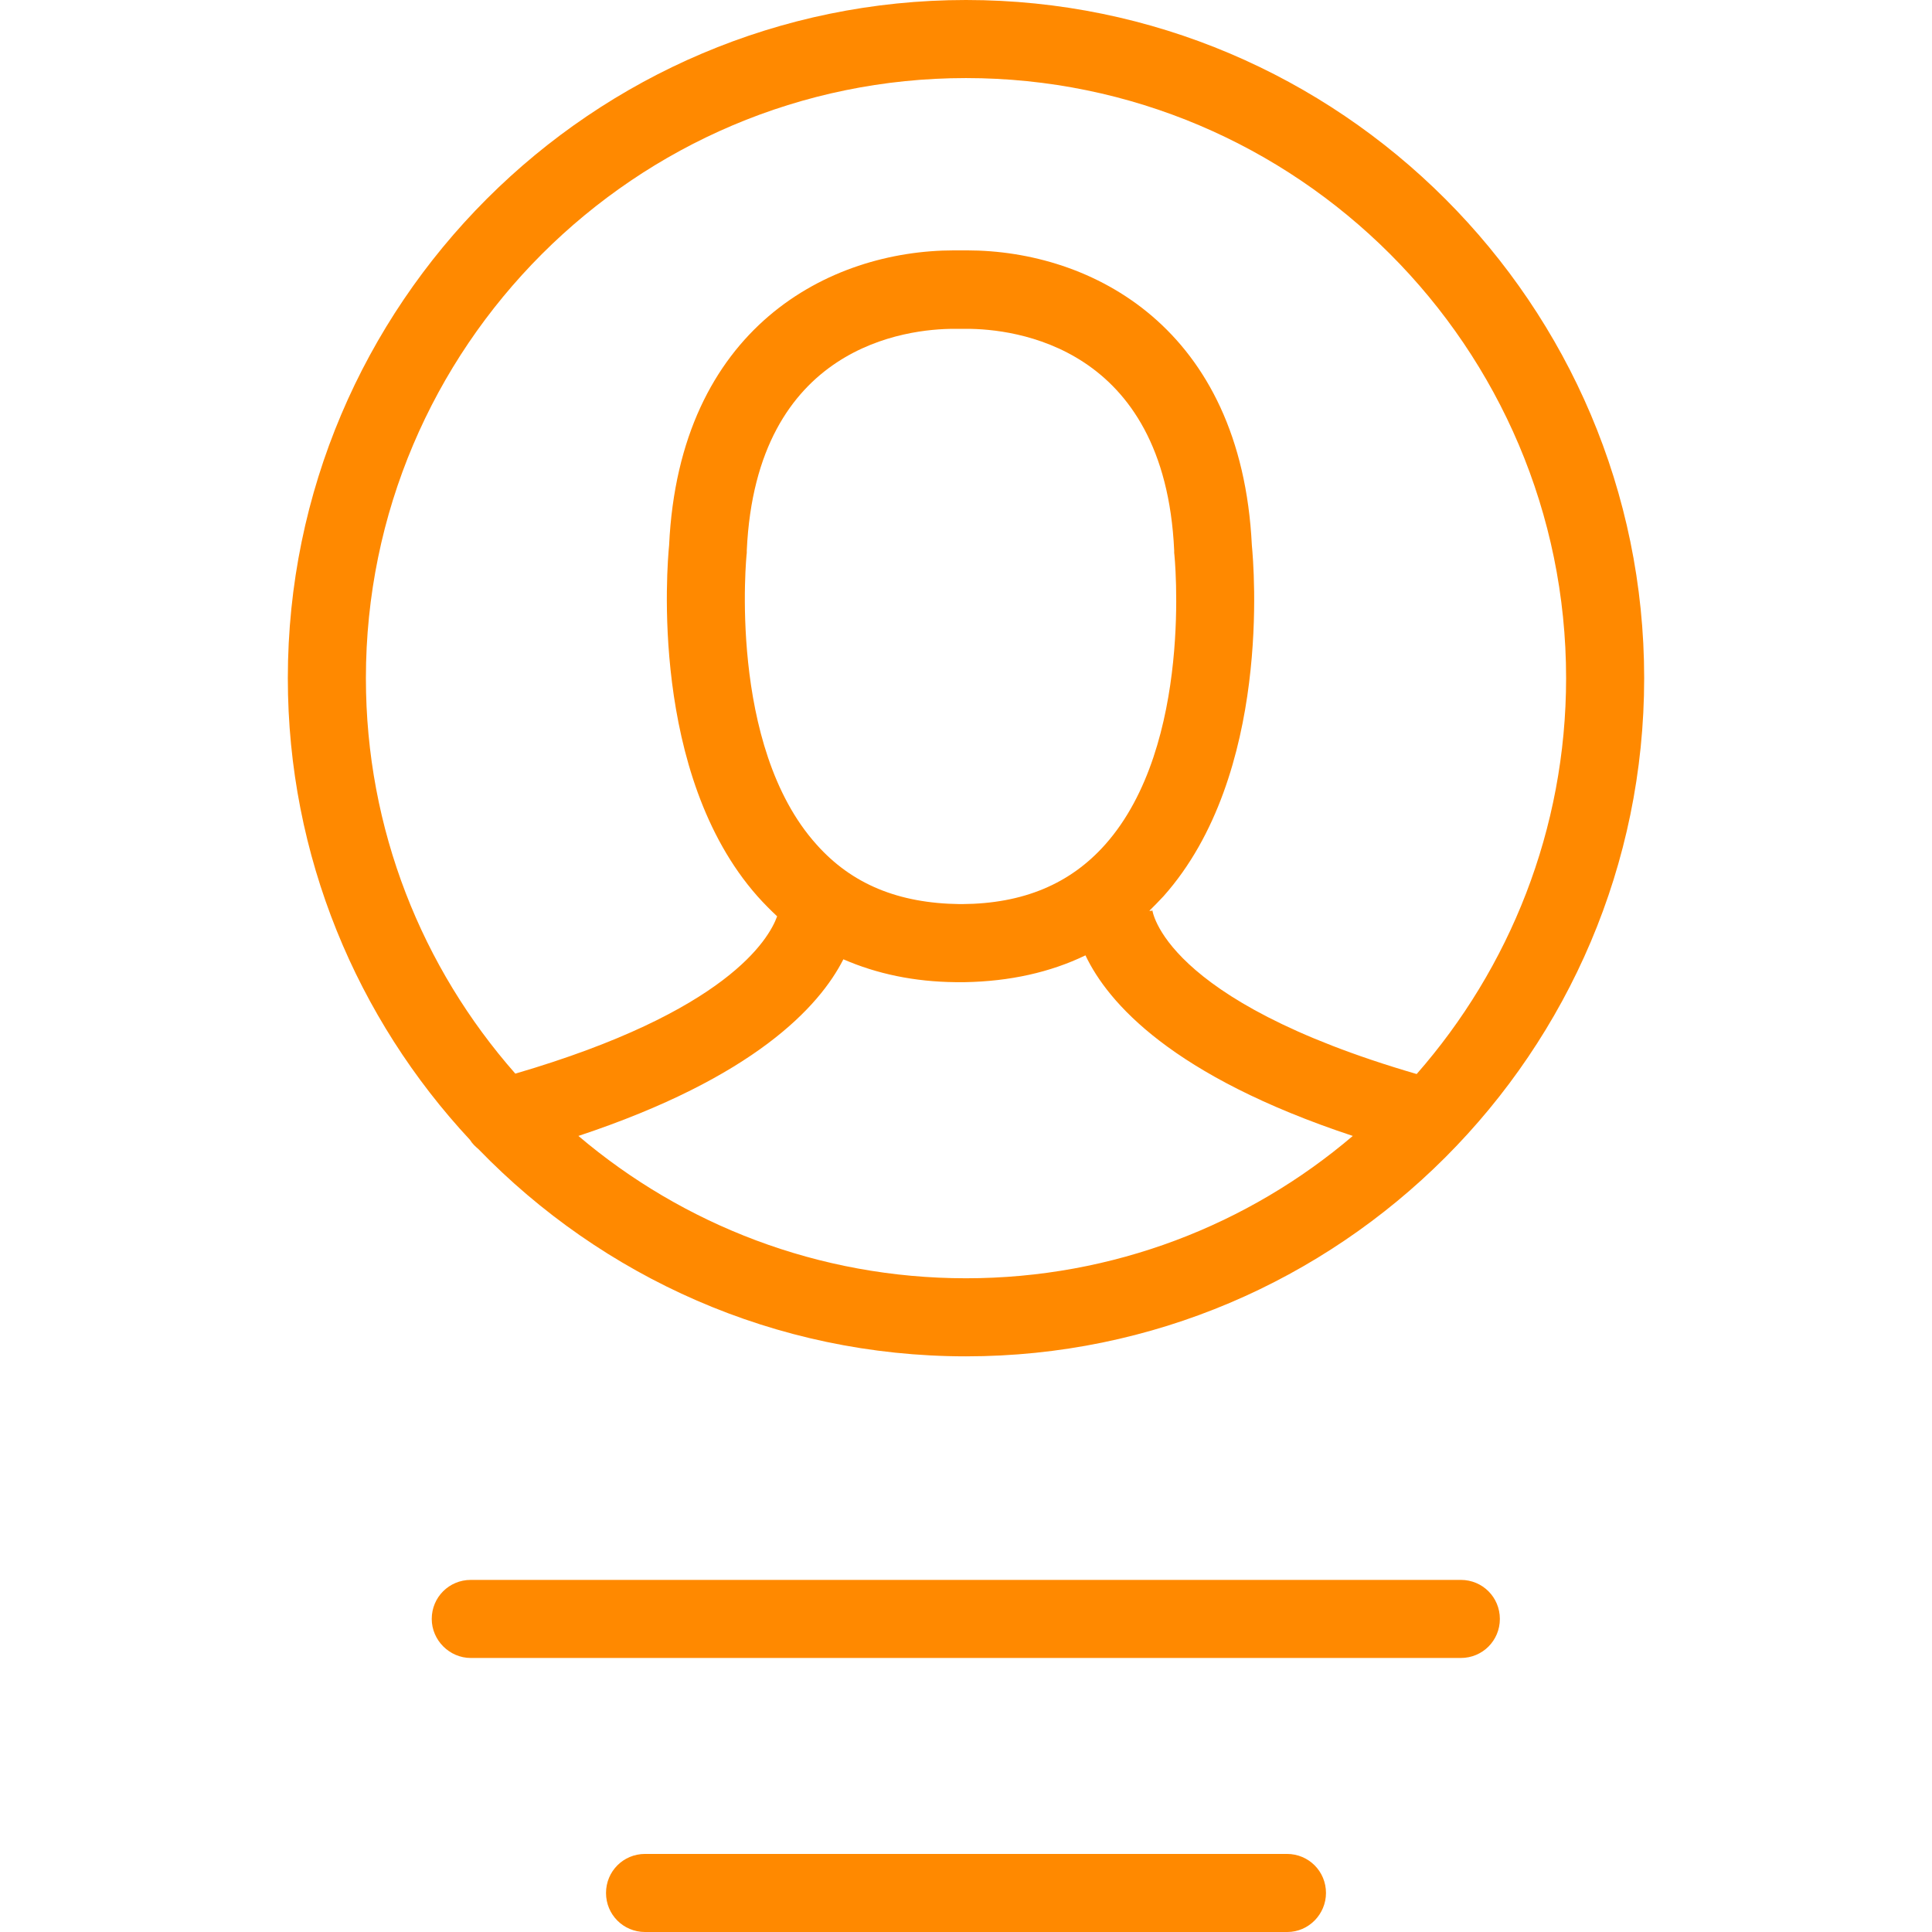 <svg xmlns="http://www.w3.org/2000/svg" viewBox="0 0 490 490" fill="#ff8900"><path d="M121.4 291.5C152.7 323.8 196.5 344 245 344c94.8 0 172-77.2 172-172S339.8 0 245 0 73 77.2 73 172c0 45.2 17.6 86.4 46.2 117.1.6 1 1.4 1.7 2.2 2.4zM245 324.2c-37.4 0-71.8-13.6-98.3-36.1 44.6-14.8 61.1-32.8 67.2-44.8 8.5 3.7 18 5.7 28.5 5.8h2.3c11.4-.2 21.7-2.5 30.6-6.8 5.7 12 21.9 30.6 67.8 45.8-26.4 22.5-60.7 36.1-98.1 36.1zm-55.6-184v-.6c2.4-52.1 40.8-56.2 52.6-56.2h3.2c11.7 0 50.2 4.1 52.6 56.2v.6c.1.5 5 48.7-17.5 74-8.9 10-20.8 15-36.3 15.1h-.6c-15.6-.2-27.4-5.1-36.3-15.1-22.6-25.1-17.8-73.5-17.7-74zM245 19.8c83.9 0 152.2 68.3 152.2 152.2 0 38.4-14.4 73.6-37.9 100.4-64.6-18.8-67.1-41.6-67.1-41.9v.5h-.7c1.2-1.2 2.4-2.4 3.6-3.7 27.5-30.9 22.9-83.8 22.4-89-2.7-55.2-40.6-74.8-72.3-74.8H242c-31.7 0-69.7 19.6-72.3 74.8-.5 5.1-5 58 22.4 89 1.6 1.8 3.3 3.5 5 5.1-2.1 5.8-12.7 24.2-66.4 39.9-23.6-26.8-37.9-61.9-37.9-100.3 0-83.9 68.3-152.2 152.2-152.2zM119.4 420.5h251.1c5.5 0 9.9-4.4 9.9-9.9s-4.4-9.9-9.9-9.9H119.4c-5.5 0-9.9 4.4-9.9 9.9 0 5.4 4.5 9.9 9.9 9.9zm216.9 59.6c0-5.5-4.4-9.9-9.9-9.9H163.6c-5.5 0-9.9 4.4-9.9 9.9s4.4 9.9 9.9 9.9h162.9c5.4 0 9.8-4.5 9.8-9.9z"/></svg>